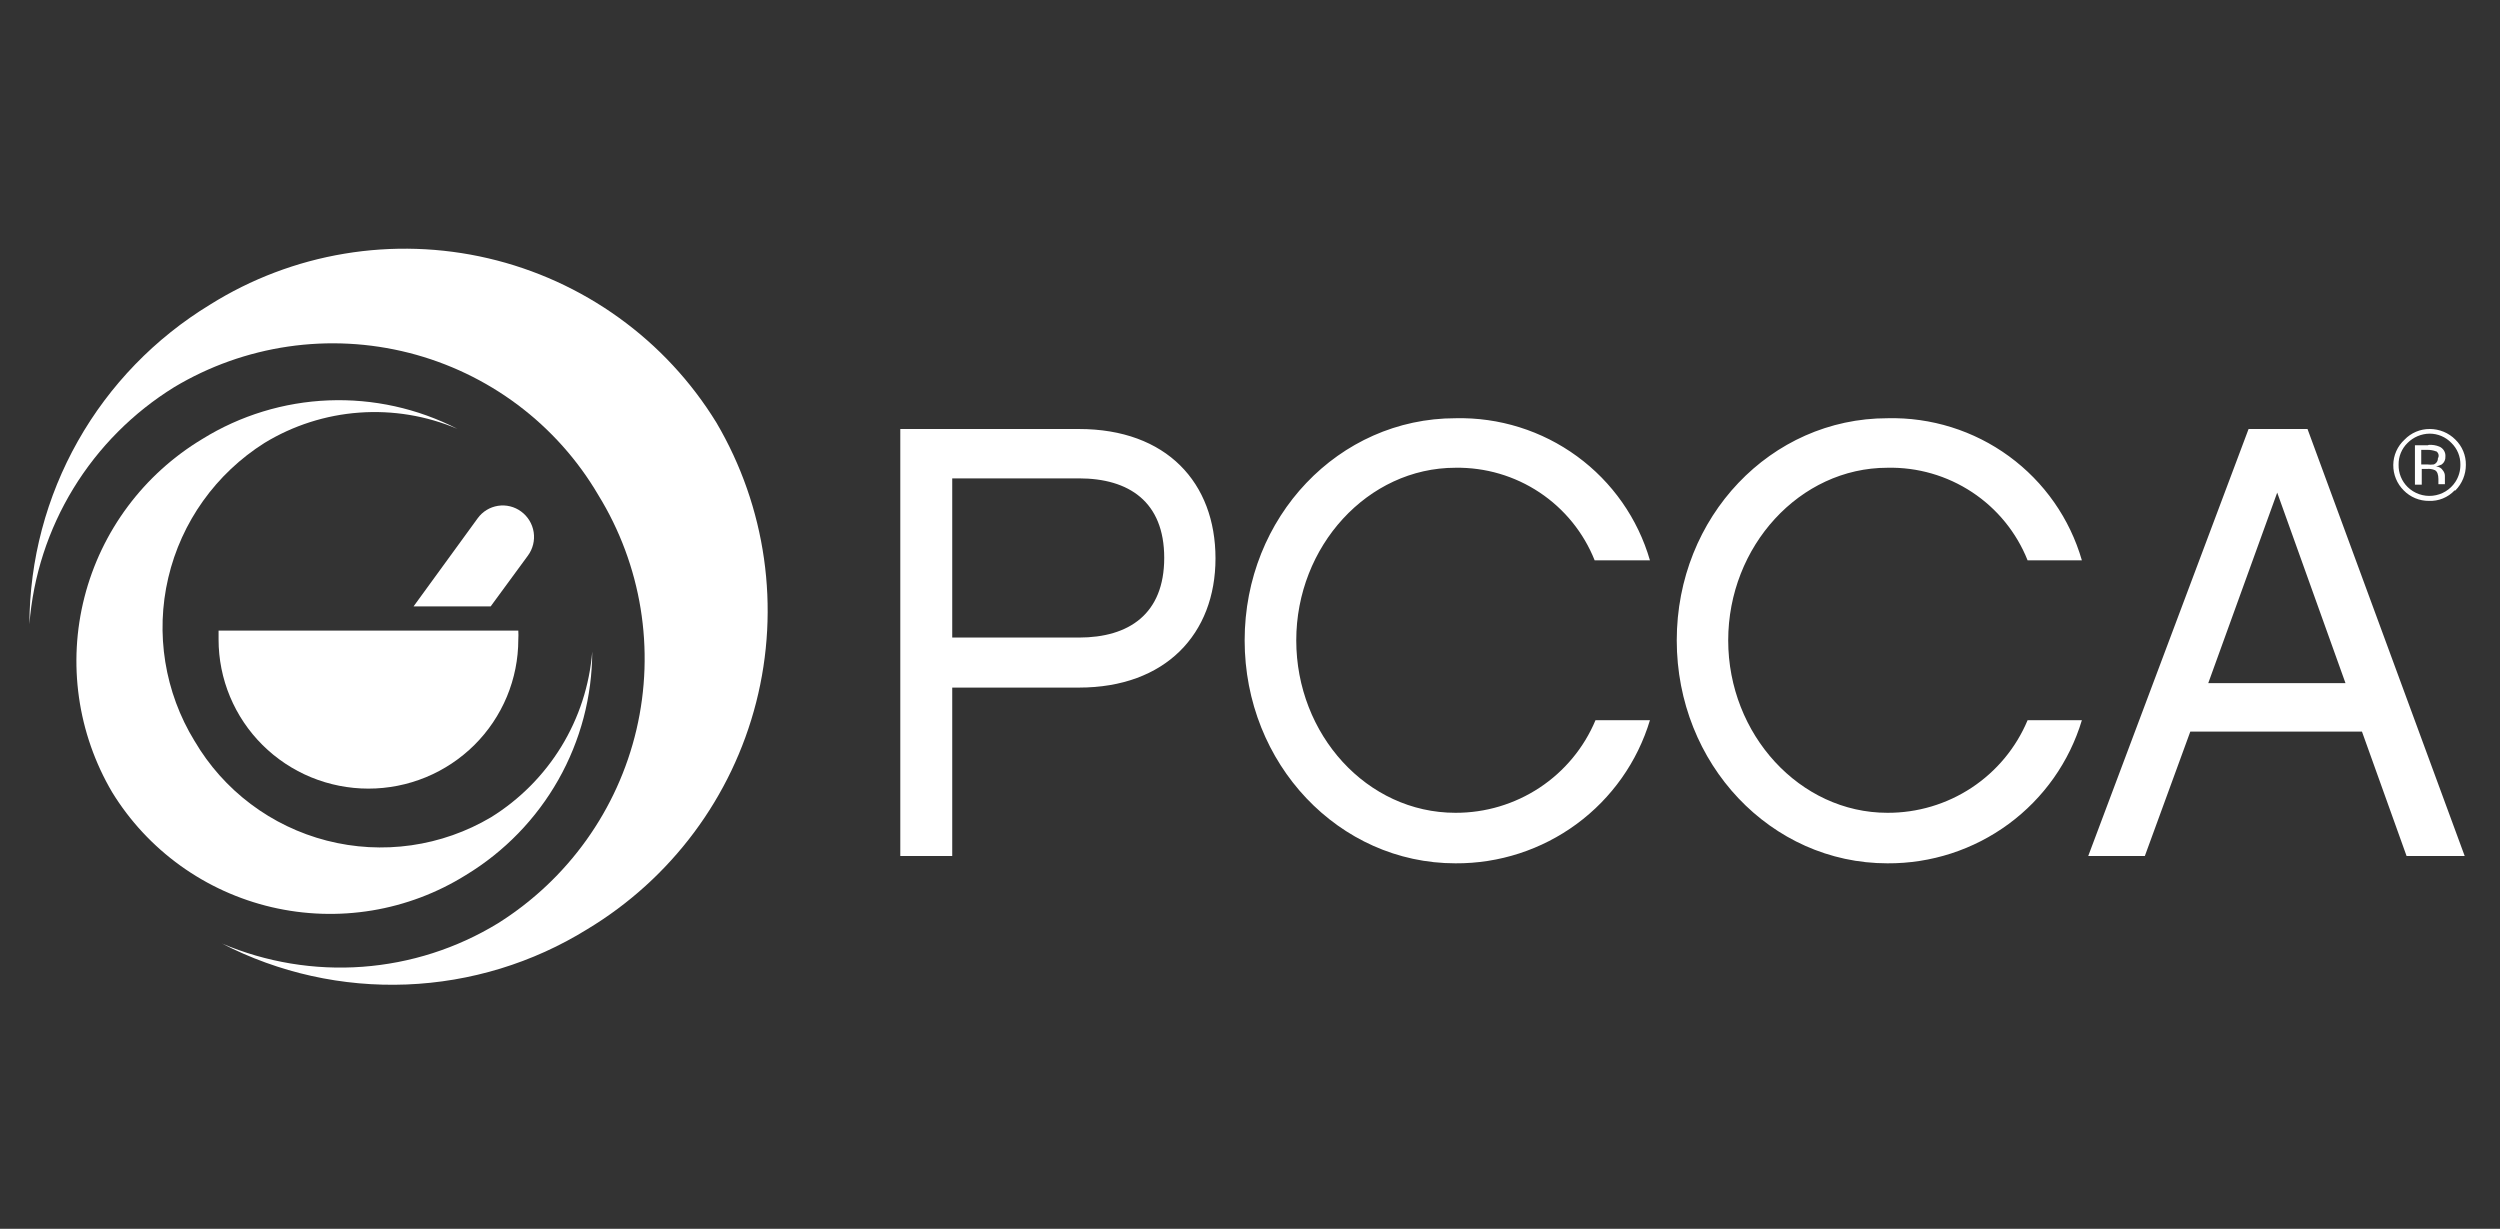 <svg width="177" height="87" viewBox="0 0 177 87" fill="none" xmlns="http://www.w3.org/2000/svg">
<rect x="0" y="0" width="177" height="87" fill="#333333" stroke="none"/>
<path d="M36.896 36.214C36.663 36.042 36.398 35.918 36.117 35.849C35.835 35.78 35.543 35.767 35.257 35.812C34.97 35.857 34.695 35.958 34.449 36.109C34.202 36.261 33.988 36.46 33.819 36.694L29.28 42.933H34.739L37.379 39.333C37.729 38.855 37.874 38.259 37.784 37.675C37.693 37.09 37.374 36.565 36.896 36.214ZM15.475 44.645V45.279C15.475 46.665 15.749 48.038 16.283 49.319C16.816 50.599 17.598 51.763 18.583 52.743C19.568 53.723 20.738 54.5 22.025 55.031C23.312 55.561 24.692 55.834 26.086 55.834C27.479 55.834 28.859 55.561 30.146 55.031C31.433 54.5 32.603 53.723 33.589 52.743C34.574 51.763 35.355 50.599 35.889 49.319C36.422 48.038 36.696 46.665 36.696 45.279C36.709 45.068 36.709 44.857 36.696 44.645H15.475Z" fill="white"/>
<path fill-rule="evenodd" clip-rule="evenodd" d="M42.355 35.041C45.418 40.009 46.39 45.977 45.062 51.653C43.733 57.329 40.211 62.256 35.257 65.368C32.351 67.143 29.06 68.199 25.659 68.448C22.259 68.697 18.847 68.132 15.711 66.799C19.74 68.879 24.243 69.879 28.778 69.702C33.313 69.525 37.724 68.177 41.576 65.791C47.529 62.205 51.826 56.434 53.537 49.724C55.249 43.014 54.239 35.903 50.725 29.928C48.94 27.019 46.592 24.491 43.816 22.493C41.041 20.494 37.894 19.064 34.558 18.286C31.222 17.508 27.764 17.398 24.384 17.961C21.005 18.524 17.772 19.75 14.873 21.567C10.978 23.938 7.757 27.262 5.519 31.222C3.28 35.182 2.097 39.646 2.082 44.189C2.348 40.787 3.415 37.496 5.197 34.58C6.979 31.665 9.426 29.208 12.339 27.407C14.809 25.928 17.549 24.953 20.401 24.536C23.252 24.12 26.159 24.271 28.951 24.981C31.744 25.691 34.367 26.946 36.668 28.673C38.969 30.4 40.902 32.564 42.355 35.04" fill="white"/>
<path fill-rule="evenodd" clip-rule="evenodd" d="M13.777 52.468C11.657 49.006 10.988 44.854 11.914 40.906C12.84 36.958 15.287 33.53 18.729 31.358C20.76 30.122 23.058 29.386 25.433 29.213C27.808 29.04 30.19 29.434 32.381 30.362C29.567 28.916 26.425 28.222 23.261 28.347C20.097 28.473 17.02 29.413 14.332 31.077C10.175 33.574 7.175 37.599 5.979 42.281C4.783 46.962 5.488 51.924 7.942 56.092C9.189 58.124 10.829 59.888 12.767 61.285C14.705 62.681 16.902 63.681 19.231 64.226C21.56 64.771 23.975 64.851 26.336 64.462C28.696 64.072 30.955 63.22 32.982 61.955C35.711 60.301 37.966 57.977 39.533 55.207C41.099 52.437 41.925 49.313 41.93 46.135C41.74 48.511 40.993 50.81 39.748 52.847C38.504 54.884 36.796 56.602 34.763 57.863C33.031 58.889 31.113 59.563 29.117 59.847C27.122 60.131 25.091 60.019 23.14 59.517C21.188 59.015 19.356 58.134 17.75 56.924C16.143 55.714 14.793 54.199 13.778 52.467" fill="white"/>
<path d="M67.418 60.607H63.741V30.374H76.391C82.604 30.374 86.057 34.186 86.057 39.532C86.057 44.881 82.52 48.681 76.39 48.681H67.418V60.607ZM67.418 33.892V45.139H76.39C79.927 45.139 82.427 43.473 82.427 39.497C82.427 35.522 79.928 33.869 76.39 33.869H67.418V33.892ZM103.045 61.123C94.794 61.123 88.121 54.086 88.121 45.338C88.121 36.589 94.794 29.611 103.046 29.611C106.137 29.538 109.164 30.486 111.656 32.307C114.147 34.127 115.962 36.718 116.816 39.673H112.902C112.123 37.714 110.763 36.037 109.002 34.865C107.242 33.694 105.164 33.084 103.046 33.117C96.834 33.117 91.775 38.677 91.775 45.338C91.775 51.998 96.774 57.546 103.046 57.546C105.166 57.553 107.24 56.933 109.005 55.766C110.77 54.599 112.147 52.937 112.961 50.99H116.816C115.931 53.933 114.11 56.511 111.628 58.338C109.145 60.165 106.134 61.142 103.046 61.123H103.045ZM133.628 61.123C125.375 61.123 118.714 54.086 118.714 45.338C118.714 36.589 125.375 29.611 133.628 29.611C136.719 29.536 139.747 30.483 142.239 32.304C144.731 34.125 146.545 36.716 147.397 39.673H143.554C142.771 37.703 141.4 36.018 139.625 34.846C137.85 33.674 135.757 33.07 133.628 33.117C127.426 33.117 122.357 38.677 122.357 45.338C122.357 51.998 127.426 57.546 133.628 57.546C135.749 57.555 137.825 56.937 139.593 55.769C141.36 54.602 142.739 52.939 143.554 50.99H147.397C146.513 53.934 144.693 56.512 142.21 58.339C139.727 60.166 136.716 61.143 133.628 61.123ZM155.073 51.799L151.854 60.607H147.846L159.199 30.374H163.372L174.501 60.607H170.386L167.228 51.799H155.073ZM161.226 34.877L156.345 48.364H166.06L161.226 34.877ZM173.782 34.724C173.55 34.97 173.269 35.163 172.955 35.291C172.642 35.418 172.305 35.477 171.967 35.463C171.636 35.465 171.307 35.401 171.001 35.274C170.695 35.147 170.418 34.96 170.187 34.724C169.948 34.488 169.759 34.206 169.632 33.896C169.504 33.586 169.44 33.253 169.444 32.918C169.447 32.581 169.519 32.247 169.657 31.938C169.795 31.63 169.995 31.353 170.245 31.124C170.474 30.885 170.751 30.695 171.057 30.566C171.363 30.437 171.693 30.371 172.025 30.373C172.363 30.373 172.697 30.439 173.009 30.567C173.321 30.696 173.604 30.886 173.841 31.124C174.082 31.357 174.271 31.637 174.398 31.946C174.526 32.253 174.59 32.585 174.583 32.919C174.583 33.594 174.317 34.242 173.841 34.724H173.782ZM170.457 31.358C170.25 31.559 170.087 31.8 169.977 32.067C169.868 32.333 169.815 32.619 169.821 32.907C169.815 33.198 169.868 33.487 169.977 33.757C170.086 34.027 170.25 34.273 170.457 34.478C170.688 34.706 170.967 34.879 171.274 34.986C171.58 35.094 171.907 35.132 172.23 35.098C172.554 35.064 172.865 34.96 173.143 34.791C173.421 34.623 173.657 34.396 173.836 34.126C174.074 33.764 174.199 33.34 174.195 32.907C174.201 32.619 174.148 32.333 174.038 32.067C173.928 31.8 173.765 31.559 173.558 31.358C173.359 31.15 173.119 30.985 172.854 30.872C172.588 30.759 172.303 30.701 172.014 30.702C171.429 30.71 170.87 30.946 170.457 31.358ZM171.954 31.499C172.209 31.481 172.463 31.52 172.698 31.616C172.838 31.673 172.956 31.774 173.034 31.903C173.113 32.031 173.148 32.182 173.134 32.332C173.141 32.438 173.121 32.544 173.075 32.64C173.03 32.737 172.961 32.82 172.875 32.883C172.748 32.946 172.613 32.993 172.474 33.024C172.571 33.028 172.666 33.056 172.751 33.105C172.835 33.154 172.906 33.223 172.957 33.306C173.058 33.427 173.109 33.582 173.099 33.739V34.279H172.639V33.916C172.639 33.599 172.556 33.364 172.379 33.282C172.207 33.212 172.022 33.184 171.837 33.2H171.46V34.314H170.977V31.523H171.896L171.954 31.499ZM172.474 31.957C172.278 31.883 172.07 31.847 171.861 31.851H171.424V32.883H171.848C172.001 32.903 172.155 32.903 172.308 32.883C172.397 32.85 172.473 32.791 172.526 32.713C172.579 32.635 172.606 32.543 172.603 32.449C172.628 32.408 172.645 32.362 172.653 32.314C172.667 32.217 172.641 32.119 172.582 32.04C172.553 32.002 172.516 31.97 172.474 31.946V31.956V31.957Z" fill="white"/>
</svg>
